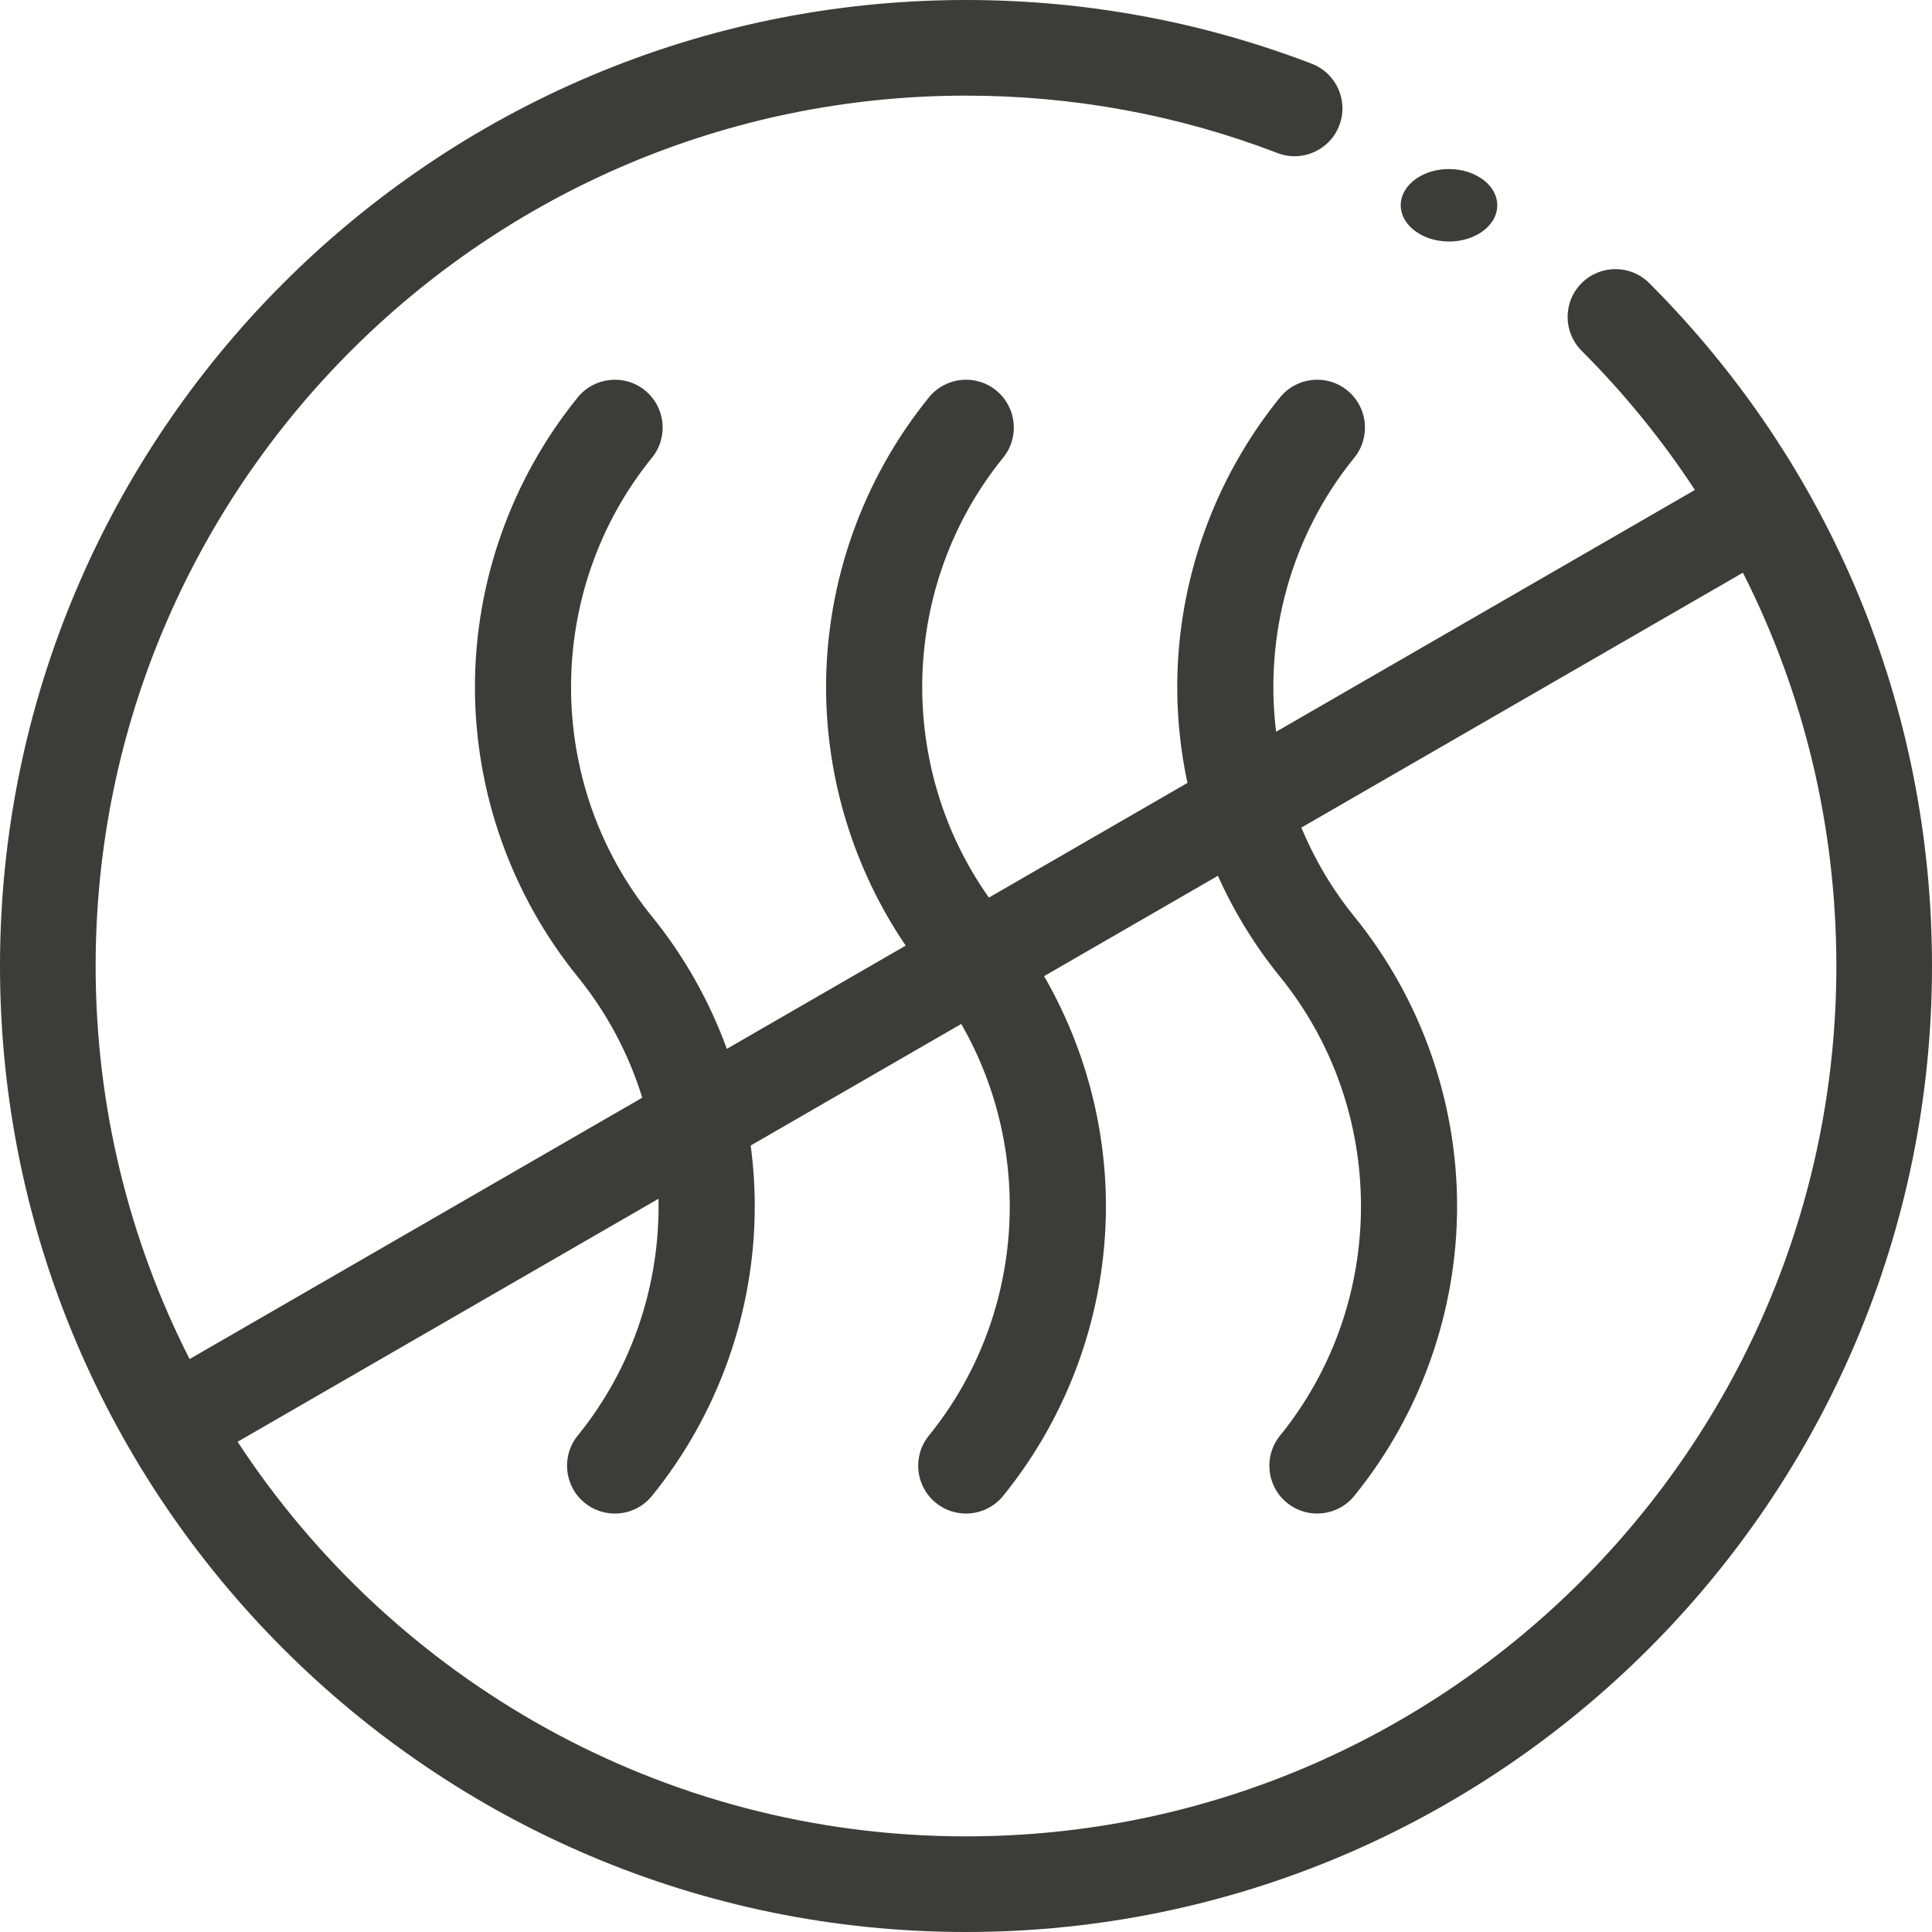 <svg width="80" height="80" viewBox="0 0 80 80" fill="none" xmlns="http://www.w3.org/2000/svg">
<g clip-path="url(#clip0_1961_104379)">
<g clip-path="url(#clip1_1961_104379)">
<path d="M40 80C62.056 80 80 62.056 80 40C80 29.32 75.842 19.277 68.292 11.723C67.519 10.95 66.266 10.95 65.492 11.723C64.718 12.496 64.718 13.75 65.491 14.524C67.268 16.301 68.834 18.233 70.182 20.288L52.84 30.301C52.355 26.334 53.434 22.208 56.078 18.952C56.767 18.103 56.638 16.856 55.788 16.166C54.94 15.477 53.693 15.606 53.003 16.456C50.258 19.837 48.747 24.096 48.747 28.451C48.747 29.79 48.892 31.121 49.169 32.42L40.948 37.167C37.081 31.708 37.276 24.201 41.538 18.952C42.227 18.103 42.097 16.856 41.248 16.166C40.399 15.477 39.152 15.606 38.463 16.456C35.719 19.837 34.206 24.096 34.206 28.451C34.206 32.268 35.368 36.012 37.503 39.155L30.097 43.431C29.377 41.456 28.335 39.599 26.997 37.951C22.529 32.447 22.529 24.456 26.997 18.952C27.686 18.103 27.556 16.856 26.708 16.166C25.859 15.477 24.612 15.607 23.922 16.456C21.178 19.837 19.666 24.097 19.666 28.451C19.666 32.806 21.177 37.066 23.922 40.447C25.152 41.962 26.042 43.666 26.594 45.453L7.85 56.276C5.364 51.384 3.96 45.853 3.96 40C3.96 20.128 20.128 3.96 40 3.96C44.446 3.96 48.786 4.759 52.898 6.337C53.92 6.729 55.065 6.218 55.456 5.196C55.848 4.175 55.337 3.031 54.316 2.638C49.749 0.888 44.933 0 40 0C17.944 0 0 17.944 0 40C0 62.056 17.944 80 40 80ZM27.267 49.638C27.338 53.113 26.224 56.609 23.922 59.445C23.233 60.294 23.363 61.542 24.212 62.231C24.578 62.529 25.02 62.673 25.459 62.673C26.035 62.673 26.606 62.423 26.997 61.941C29.742 58.56 31.253 54.301 31.253 49.946C31.253 49.103 31.195 48.264 31.084 47.434L39.803 42.4C42.871 47.725 42.426 54.562 38.463 59.445C37.774 60.294 37.903 61.541 38.752 62.23C39.12 62.529 39.561 62.673 39.999 62.673C40.575 62.673 41.146 62.423 41.538 61.941C44.282 58.56 45.794 54.3 45.794 49.946C45.794 46.595 44.896 43.301 43.233 40.42L50.43 36.265C51.101 37.757 51.963 39.165 53.004 40.446C57.472 45.951 57.472 53.94 53.004 59.445C52.314 60.294 52.444 61.541 53.293 62.23C53.66 62.528 54.101 62.672 54.54 62.672C55.116 62.672 55.687 62.423 56.078 61.941C58.823 58.56 60.335 54.3 60.335 49.945C60.335 45.591 58.824 41.33 56.078 37.95C55.156 36.815 54.428 35.572 53.887 34.269L72.17 23.714C74.699 28.7 76.04 34.247 76.04 40C76.04 59.872 59.872 76.04 40 76.04C27.393 76.04 16.28 69.532 9.838 59.701L27.267 49.638Z" fill="#3C3C3B"/>
<path d="M58.823 9.711C58.855 9.728 58.888 9.746 58.922 9.762C59.255 9.923 59.63 10 60 10C60.645 10 61.279 9.766 61.664 9.332C62.276 8.643 62.028 7.713 61.11 7.254C61.108 7.252 61.105 7.251 61.102 7.25C60.215 6.808 59.015 6.966 58.383 7.617C57.733 8.287 57.931 9.224 58.823 9.711Z" fill="#3C3C3B"/>
</g>
</g>
<defs>
<clipPath id="clip0_1961_104379">
<rect width="80" height="80" fill="white"/>
</clipPath>
<clipPath id="clip1_1961_104379">
<rect width="80" height="80" fill="white"/>
</clipPath>
</defs>
</svg>

